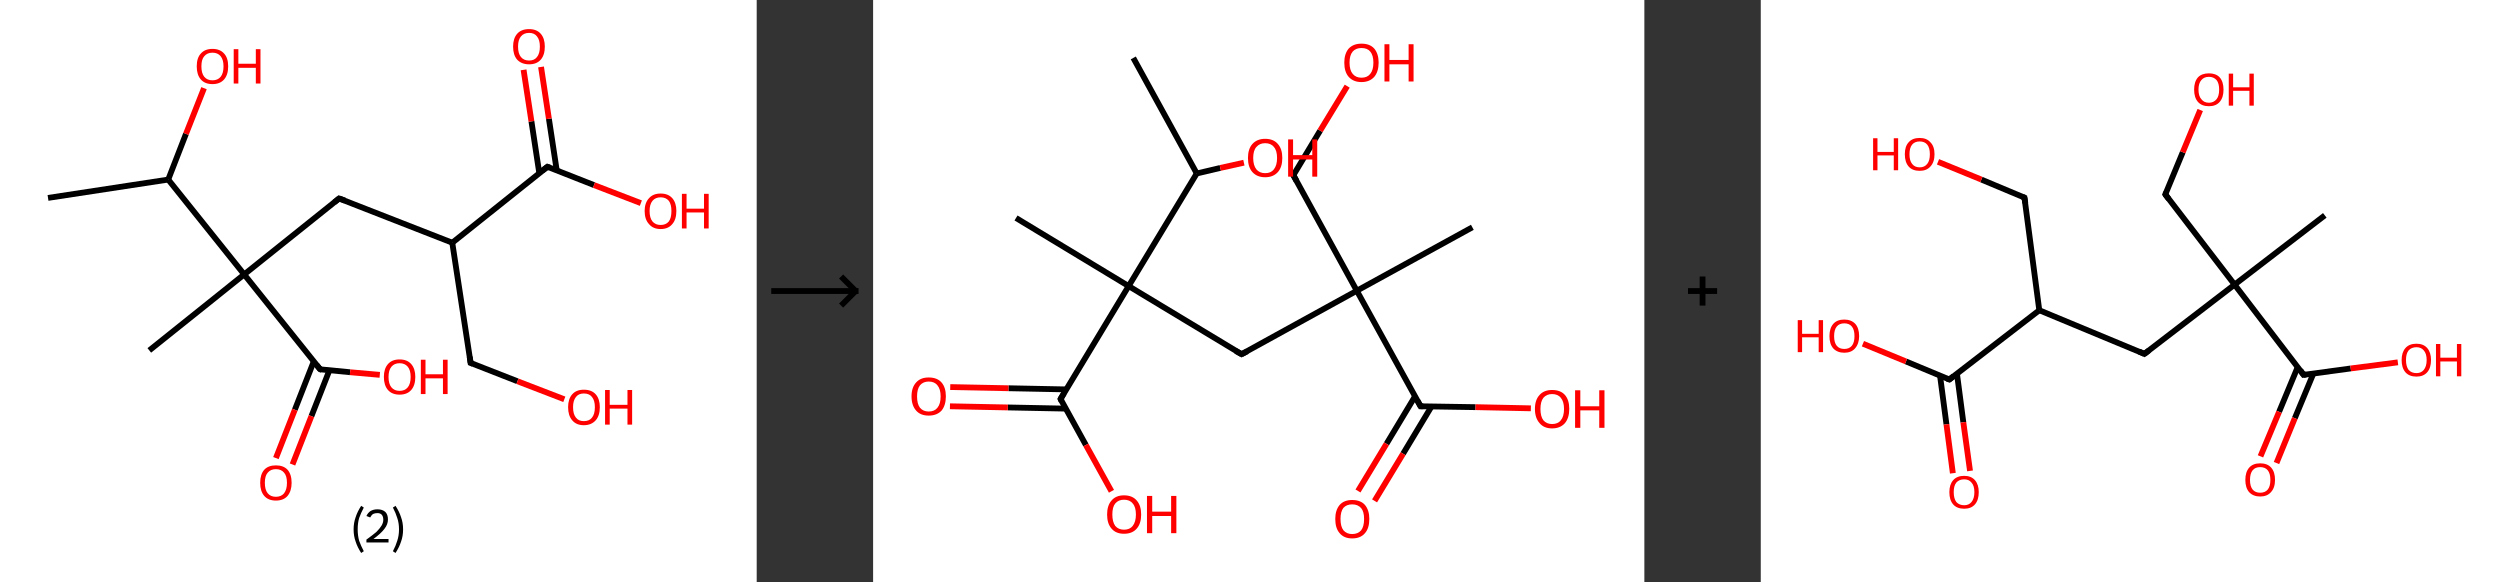 <?xml version='1.0' encoding='ASCII' standalone='yes'?>
<svg xmlns="http://www.w3.org/2000/svg" xmlns:xlink="http://www.w3.org/1999/xlink" version="1.1" width="859.0px" viewBox="0 0 859.0 200.0" height="200.0px">
  <rect x="0" y="0" width="859.0" height="200.0" fill="#333333" stroke="none"/>
  <g>
    <g transform="translate(0, 0) scale(1 1) "><!-- END OF HEADER -->
<rect style="opacity:1.0;fill:#FFFFFF;stroke:none" width="260.0" height="200.0" x="0.0" y="0.0"> </rect>
<path class="bond-0 atom-0 atom-1" d="M 16.5,68.0 L 57.8,61.7" style="fill:none;fill-rule:evenodd;stroke:#000000;stroke-width:2.0px;stroke-linecap:butt;stroke-linejoin:miter;stroke-opacity:1"/>
<path class="bond-1 atom-1 atom-2" d="M 57.8,61.7 L 63.9,46.0" style="fill:none;fill-rule:evenodd;stroke:#000000;stroke-width:2.0px;stroke-linecap:butt;stroke-linejoin:miter;stroke-opacity:1"/>
<path class="bond-1 atom-1 atom-2" d="M 63.9,46.0 L 70.1,30.3" style="fill:none;fill-rule:evenodd;stroke:#FF0000;stroke-width:2.0px;stroke-linecap:butt;stroke-linejoin:miter;stroke-opacity:1"/>
<path class="bond-2 atom-1 atom-3" d="M 57.8,61.7 L 83.9,94.3" style="fill:none;fill-rule:evenodd;stroke:#000000;stroke-width:2.0px;stroke-linecap:butt;stroke-linejoin:miter;stroke-opacity:1"/>
<path class="bond-3 atom-3 atom-4" d="M 83.9,94.3 L 51.3,120.4" style="fill:none;fill-rule:evenodd;stroke:#000000;stroke-width:2.0px;stroke-linecap:butt;stroke-linejoin:miter;stroke-opacity:1"/>
<path class="bond-4 atom-3 atom-5" d="M 83.9,94.3 L 116.5,68.2" style="fill:none;fill-rule:evenodd;stroke:#000000;stroke-width:2.0px;stroke-linecap:butt;stroke-linejoin:miter;stroke-opacity:1"/>
<path class="bond-5 atom-5 atom-6" d="M 116.5,68.2 L 155.4,83.4" style="fill:none;fill-rule:evenodd;stroke:#000000;stroke-width:2.0px;stroke-linecap:butt;stroke-linejoin:miter;stroke-opacity:1"/>
<path class="bond-6 atom-6 atom-7" d="M 155.4,83.4 L 161.7,124.7" style="fill:none;fill-rule:evenodd;stroke:#000000;stroke-width:2.0px;stroke-linecap:butt;stroke-linejoin:miter;stroke-opacity:1"/>
<path class="bond-7 atom-7 atom-8" d="M 161.7,124.7 L 177.8,131.0" style="fill:none;fill-rule:evenodd;stroke:#000000;stroke-width:2.0px;stroke-linecap:butt;stroke-linejoin:miter;stroke-opacity:1"/>
<path class="bond-7 atom-7 atom-8" d="M 177.8,131.0 L 193.9,137.2" style="fill:none;fill-rule:evenodd;stroke:#FF0000;stroke-width:2.0px;stroke-linecap:butt;stroke-linejoin:miter;stroke-opacity:1"/>
<path class="bond-8 atom-6 atom-9" d="M 155.4,83.4 L 188.1,57.3" style="fill:none;fill-rule:evenodd;stroke:#000000;stroke-width:2.0px;stroke-linecap:butt;stroke-linejoin:miter;stroke-opacity:1"/>
<path class="bond-9 atom-9 atom-10" d="M 191.3,58.6 L 188.6,40.8" style="fill:none;fill-rule:evenodd;stroke:#000000;stroke-width:2.0px;stroke-linecap:butt;stroke-linejoin:miter;stroke-opacity:1"/>
<path class="bond-9 atom-9 atom-10" d="M 188.6,40.8 L 185.9,23.0" style="fill:none;fill-rule:evenodd;stroke:#FF0000;stroke-width:2.0px;stroke-linecap:butt;stroke-linejoin:miter;stroke-opacity:1"/>
<path class="bond-9 atom-9 atom-10" d="M 185.3,59.5 L 182.6,41.7" style="fill:none;fill-rule:evenodd;stroke:#000000;stroke-width:2.0px;stroke-linecap:butt;stroke-linejoin:miter;stroke-opacity:1"/>
<path class="bond-9 atom-9 atom-10" d="M 182.6,41.7 L 179.9,24.0" style="fill:none;fill-rule:evenodd;stroke:#FF0000;stroke-width:2.0px;stroke-linecap:butt;stroke-linejoin:miter;stroke-opacity:1"/>
<path class="bond-10 atom-9 atom-11" d="M 188.1,57.3 L 204.1,63.6" style="fill:none;fill-rule:evenodd;stroke:#000000;stroke-width:2.0px;stroke-linecap:butt;stroke-linejoin:miter;stroke-opacity:1"/>
<path class="bond-10 atom-9 atom-11" d="M 204.1,63.6 L 220.2,69.8" style="fill:none;fill-rule:evenodd;stroke:#FF0000;stroke-width:2.0px;stroke-linecap:butt;stroke-linejoin:miter;stroke-opacity:1"/>
<path class="bond-11 atom-3 atom-12" d="M 83.9,94.3 L 110.0,126.9" style="fill:none;fill-rule:evenodd;stroke:#000000;stroke-width:2.0px;stroke-linecap:butt;stroke-linejoin:miter;stroke-opacity:1"/>
<path class="bond-12 atom-12 atom-13" d="M 107.8,124.2 L 101.3,140.8" style="fill:none;fill-rule:evenodd;stroke:#000000;stroke-width:2.0px;stroke-linecap:butt;stroke-linejoin:miter;stroke-opacity:1"/>
<path class="bond-12 atom-12 atom-13" d="M 101.3,140.8 L 94.8,157.4" style="fill:none;fill-rule:evenodd;stroke:#FF0000;stroke-width:2.0px;stroke-linecap:butt;stroke-linejoin:miter;stroke-opacity:1"/>
<path class="bond-12 atom-12 atom-13" d="M 113.2,127.2 L 107.0,143.0" style="fill:none;fill-rule:evenodd;stroke:#000000;stroke-width:2.0px;stroke-linecap:butt;stroke-linejoin:miter;stroke-opacity:1"/>
<path class="bond-12 atom-12 atom-13" d="M 107.0,143.0 L 100.5,159.6" style="fill:none;fill-rule:evenodd;stroke:#FF0000;stroke-width:2.0px;stroke-linecap:butt;stroke-linejoin:miter;stroke-opacity:1"/>
<path class="bond-13 atom-12 atom-14" d="M 110.0,126.9 L 120.3,127.9" style="fill:none;fill-rule:evenodd;stroke:#000000;stroke-width:2.0px;stroke-linecap:butt;stroke-linejoin:miter;stroke-opacity:1"/>
<path class="bond-13 atom-12 atom-14" d="M 120.3,127.9 L 130.5,128.8" style="fill:none;fill-rule:evenodd;stroke:#FF0000;stroke-width:2.0px;stroke-linecap:butt;stroke-linejoin:miter;stroke-opacity:1"/>
<path d="M 114.9,69.5 L 116.5,68.2 L 118.5,68.9" style="fill:none;stroke:#000000;stroke-width:2.0px;stroke-linecap:butt;stroke-linejoin:miter;stroke-opacity:1;"/>
<path d="M 161.4,122.6 L 161.7,124.7 L 162.5,125.0" style="fill:none;stroke:#000000;stroke-width:2.0px;stroke-linecap:butt;stroke-linejoin:miter;stroke-opacity:1;"/>
<path d="M 186.4,58.6 L 188.1,57.3 L 188.9,57.6" style="fill:none;stroke:#000000;stroke-width:2.0px;stroke-linecap:butt;stroke-linejoin:miter;stroke-opacity:1;"/>
<path d="M 108.7,125.3 L 110.0,126.9 L 110.5,127.0" style="fill:none;stroke:#000000;stroke-width:2.0px;stroke-linecap:butt;stroke-linejoin:miter;stroke-opacity:1;"/>
<path class="atom-2" d="M 67.6 22.8 Q 67.6 19.9, 69.0 18.4 Q 70.4 16.8, 73.0 16.8 Q 75.6 16.8, 77.0 18.4 Q 78.4 19.9, 78.4 22.8 Q 78.4 25.7, 77.0 27.3 Q 75.6 28.9, 73.0 28.9 Q 70.4 28.9, 69.0 27.3 Q 67.6 25.7, 67.6 22.8 M 73.0 27.6 Q 74.8 27.6, 75.8 26.4 Q 76.8 25.2, 76.8 22.8 Q 76.8 20.5, 75.8 19.3 Q 74.8 18.1, 73.0 18.1 Q 71.2 18.1, 70.2 19.3 Q 69.2 20.4, 69.2 22.8 Q 69.2 25.2, 70.2 26.4 Q 71.2 27.6, 73.0 27.6 " fill="#FF0000"/>
<path class="atom-2" d="M 80.3 16.9 L 81.9 16.9 L 81.9 21.9 L 87.9 21.9 L 87.9 16.9 L 89.5 16.9 L 89.5 28.7 L 87.9 28.7 L 87.9 23.3 L 81.9 23.3 L 81.9 28.7 L 80.3 28.7 L 80.3 16.9 " fill="#FF0000"/>
<path class="atom-8" d="M 195.2 139.9 Q 195.2 137.1, 196.6 135.5 Q 198.0 133.9, 200.6 133.9 Q 203.3 133.9, 204.7 135.5 Q 206.1 137.1, 206.1 139.9 Q 206.1 142.8, 204.7 144.4 Q 203.2 146.1, 200.6 146.1 Q 198.0 146.1, 196.6 144.4 Q 195.2 142.8, 195.2 139.9 M 200.6 144.7 Q 202.5 144.7, 203.4 143.5 Q 204.4 142.3, 204.4 139.9 Q 204.4 137.6, 203.4 136.4 Q 202.5 135.2, 200.6 135.2 Q 198.8 135.2, 197.9 136.4 Q 196.9 137.6, 196.9 139.9 Q 196.9 142.3, 197.9 143.5 Q 198.8 144.7, 200.6 144.7 " fill="#FF0000"/>
<path class="atom-8" d="M 207.9 134.0 L 209.5 134.0 L 209.5 139.1 L 215.6 139.1 L 215.6 134.0 L 217.2 134.0 L 217.2 145.9 L 215.6 145.9 L 215.6 140.4 L 209.5 140.4 L 209.5 145.9 L 207.9 145.9 L 207.9 134.0 " fill="#FF0000"/>
<path class="atom-10" d="M 176.3 16.0 Q 176.3 13.2, 177.7 11.6 Q 179.1 10.0, 181.8 10.0 Q 184.4 10.0, 185.8 11.6 Q 187.2 13.2, 187.2 16.0 Q 187.2 18.9, 185.8 20.5 Q 184.4 22.1, 181.8 22.1 Q 179.2 22.1, 177.7 20.5 Q 176.3 18.9, 176.3 16.0 M 181.8 20.8 Q 183.6 20.8, 184.5 19.6 Q 185.5 18.4, 185.5 16.0 Q 185.5 13.7, 184.5 12.5 Q 183.6 11.3, 181.8 11.3 Q 180.0 11.3, 179.0 12.5 Q 178.0 13.7, 178.0 16.0 Q 178.0 18.4, 179.0 19.6 Q 180.0 20.8, 181.8 20.8 " fill="#FF0000"/>
<path class="atom-11" d="M 221.5 72.5 Q 221.5 69.7, 223.0 68.1 Q 224.4 66.5, 227.0 66.5 Q 229.6 66.5, 231.0 68.1 Q 232.4 69.7, 232.4 72.5 Q 232.4 75.4, 231.0 77.0 Q 229.6 78.7, 227.0 78.7 Q 224.4 78.7, 223.0 77.0 Q 221.5 75.4, 221.5 72.5 M 227.0 77.3 Q 228.8 77.3, 229.8 76.1 Q 230.7 74.9, 230.7 72.5 Q 230.7 70.2, 229.8 69.0 Q 228.8 67.8, 227.0 67.8 Q 225.2 67.8, 224.2 69.0 Q 223.2 70.2, 223.2 72.5 Q 223.2 74.9, 224.2 76.1 Q 225.2 77.3, 227.0 77.3 " fill="#FF0000"/>
<path class="atom-11" d="M 234.3 66.6 L 235.9 66.6 L 235.9 71.7 L 241.9 71.7 L 241.9 66.6 L 243.5 66.6 L 243.5 78.5 L 241.9 78.5 L 241.9 73.0 L 235.9 73.0 L 235.9 78.5 L 234.3 78.5 L 234.3 66.6 " fill="#FF0000"/>
<path class="atom-13" d="M 89.4 165.9 Q 89.4 163.0, 90.8 161.4 Q 92.2 159.9, 94.8 159.9 Q 97.4 159.9, 98.8 161.4 Q 100.2 163.0, 100.2 165.9 Q 100.2 168.7, 98.8 170.4 Q 97.4 172.0, 94.8 172.0 Q 92.2 172.0, 90.8 170.4 Q 89.4 168.8, 89.4 165.9 M 94.8 170.7 Q 96.6 170.7, 97.6 169.5 Q 98.6 168.2, 98.6 165.9 Q 98.6 163.5, 97.6 162.4 Q 96.6 161.2, 94.8 161.2 Q 93.0 161.2, 92.0 162.4 Q 91.0 163.5, 91.0 165.9 Q 91.0 168.3, 92.0 169.5 Q 93.0 170.7, 94.8 170.7 " fill="#FF0000"/>
<path class="atom-14" d="M 131.9 129.5 Q 131.9 126.7, 133.3 125.1 Q 134.7 123.5, 137.3 123.5 Q 139.9 123.5, 141.3 125.1 Q 142.7 126.7, 142.7 129.5 Q 142.7 132.4, 141.3 134.0 Q 139.9 135.6, 137.3 135.6 Q 134.7 135.6, 133.3 134.0 Q 131.9 132.4, 131.9 129.5 M 137.3 134.3 Q 139.1 134.3, 140.1 133.1 Q 141.1 131.9, 141.1 129.5 Q 141.1 127.2, 140.1 126.0 Q 139.1 124.8, 137.3 124.8 Q 135.5 124.8, 134.5 126.0 Q 133.5 127.2, 133.5 129.5 Q 133.5 131.9, 134.5 133.1 Q 135.5 134.3, 137.3 134.3 " fill="#FF0000"/>
<path class="atom-14" d="M 144.6 123.6 L 146.2 123.6 L 146.2 128.6 L 152.2 128.6 L 152.2 123.6 L 153.8 123.6 L 153.8 135.4 L 152.2 135.4 L 152.2 130.0 L 146.2 130.0 L 146.2 135.4 L 144.6 135.4 L 144.6 123.6 " fill="#FF0000"/>
<path class="legend" d="M 121.5 181.9 Q 121.5 179.6, 122.2 177.7 Q 122.8 175.8, 124.1 173.8 L 125.0 174.4 Q 124.0 176.3, 123.4 178.0 Q 122.9 179.7, 122.9 181.9 Q 122.9 184.0, 123.4 185.8 Q 124.0 187.5, 125.0 189.4 L 124.1 190.0 Q 122.8 188.0, 122.2 186.1 Q 121.5 184.2, 121.5 181.9 " fill="#000000"/>
<path class="legend" d="M 125.9 177.3 Q 126.4 176.2, 127.3 175.6 Q 128.3 175.0, 129.7 175.0 Q 131.4 175.0, 132.4 175.9 Q 133.3 176.8, 133.3 178.5 Q 133.3 180.2, 132.1 181.7 Q 130.9 183.3, 128.3 185.2 L 133.5 185.2 L 133.5 186.4 L 125.9 186.4 L 125.9 185.4 Q 128.0 183.9, 129.3 182.8 Q 130.5 181.6, 131.1 180.6 Q 131.7 179.6, 131.7 178.6 Q 131.7 177.5, 131.2 176.9 Q 130.7 176.3, 129.7 176.3 Q 128.8 176.3, 128.2 176.6 Q 127.6 177.0, 127.2 177.8 L 125.9 177.3 " fill="#000000"/>
<path class="legend" d="M 138.5 181.9 Q 138.5 184.2, 137.8 186.1 Q 137.2 188.0, 135.9 190.0 L 135.0 189.4 Q 136.0 187.5, 136.5 185.8 Q 137.1 184.0, 137.1 181.9 Q 137.1 179.7, 136.5 178.0 Q 136.0 176.3, 135.0 174.4 L 135.9 173.8 Q 137.2 175.8, 137.8 177.7 Q 138.5 179.6, 138.5 181.9 " fill="#000000"/>
</g>
    <g transform="translate(260.0, 0) scale(1 1) "><line x1="5" y1="100" x2="35" y2="100" style="stroke:rgb(0,0,0);stroke-width:2"/>
  <line x1="34" y1="100" x2="29" y2="95" style="stroke:rgb(0,0,0);stroke-width:2"/>
  <line x1="34" y1="100" x2="29" y2="105" style="stroke:rgb(0,0,0);stroke-width:2"/>
</g>
    <g transform="translate(300.0, 0) scale(1 1) "><!-- END OF HEADER -->
<rect style="opacity:1.0;fill:#FFFFFF;stroke:none" width="265.0" height="200.0" x="0.0" y="0.0"> </rect>
<path class="bond-0 atom-0 atom-1" d="M 89.4,19.9 L 111.2,59.6" style="fill:none;fill-rule:evenodd;stroke:#000000;stroke-width:2.0px;stroke-linecap:butt;stroke-linejoin:miter;stroke-opacity:1"/>
<path class="bond-1 atom-1 atom-2" d="M 111.2,59.6 L 119.3,57.7" style="fill:none;fill-rule:evenodd;stroke:#000000;stroke-width:2.0px;stroke-linecap:butt;stroke-linejoin:miter;stroke-opacity:1"/>
<path class="bond-1 atom-1 atom-2" d="M 119.3,57.7 L 127.4,55.9" style="fill:none;fill-rule:evenodd;stroke:#FF0000;stroke-width:2.0px;stroke-linecap:butt;stroke-linejoin:miter;stroke-opacity:1"/>
<path class="bond-2 atom-1 atom-3" d="M 111.2,59.6 L 87.8,98.3" style="fill:none;fill-rule:evenodd;stroke:#000000;stroke-width:2.0px;stroke-linecap:butt;stroke-linejoin:miter;stroke-opacity:1"/>
<path class="bond-3 atom-3 atom-4" d="M 87.8,98.3 L 49.1,74.9" style="fill:none;fill-rule:evenodd;stroke:#000000;stroke-width:2.0px;stroke-linecap:butt;stroke-linejoin:miter;stroke-opacity:1"/>
<path class="bond-4 atom-3 atom-5" d="M 87.8,98.3 L 126.6,121.7" style="fill:none;fill-rule:evenodd;stroke:#000000;stroke-width:2.0px;stroke-linecap:butt;stroke-linejoin:miter;stroke-opacity:1"/>
<path class="bond-5 atom-5 atom-6" d="M 126.6,121.7 L 166.2,99.9" style="fill:none;fill-rule:evenodd;stroke:#000000;stroke-width:2.0px;stroke-linecap:butt;stroke-linejoin:miter;stroke-opacity:1"/>
<path class="bond-6 atom-6 atom-7" d="M 166.2,99.9 L 205.9,78.1" style="fill:none;fill-rule:evenodd;stroke:#000000;stroke-width:2.0px;stroke-linecap:butt;stroke-linejoin:miter;stroke-opacity:1"/>
<path class="bond-7 atom-6 atom-8" d="M 166.2,99.9 L 144.4,60.2" style="fill:none;fill-rule:evenodd;stroke:#000000;stroke-width:2.0px;stroke-linecap:butt;stroke-linejoin:miter;stroke-opacity:1"/>
<path class="bond-8 atom-8 atom-9" d="M 144.4,60.2 L 153.6,44.9" style="fill:none;fill-rule:evenodd;stroke:#000000;stroke-width:2.0px;stroke-linecap:butt;stroke-linejoin:miter;stroke-opacity:1"/>
<path class="bond-8 atom-8 atom-9" d="M 153.6,44.9 L 162.9,29.6" style="fill:none;fill-rule:evenodd;stroke:#FF0000;stroke-width:2.0px;stroke-linecap:butt;stroke-linejoin:miter;stroke-opacity:1"/>
<path class="bond-9 atom-6 atom-10" d="M 166.2,99.9 L 188.1,139.6" style="fill:none;fill-rule:evenodd;stroke:#000000;stroke-width:2.0px;stroke-linecap:butt;stroke-linejoin:miter;stroke-opacity:1"/>
<path class="bond-10 atom-10 atom-11" d="M 186.2,136.2 L 176.4,152.5" style="fill:none;fill-rule:evenodd;stroke:#000000;stroke-width:2.0px;stroke-linecap:butt;stroke-linejoin:miter;stroke-opacity:1"/>
<path class="bond-10 atom-10 atom-11" d="M 176.4,152.5 L 166.6,168.7" style="fill:none;fill-rule:evenodd;stroke:#FF0000;stroke-width:2.0px;stroke-linecap:butt;stroke-linejoin:miter;stroke-opacity:1"/>
<path class="bond-10 atom-10 atom-11" d="M 191.9,139.6 L 182.1,155.9" style="fill:none;fill-rule:evenodd;stroke:#000000;stroke-width:2.0px;stroke-linecap:butt;stroke-linejoin:miter;stroke-opacity:1"/>
<path class="bond-10 atom-10 atom-11" d="M 182.1,155.9 L 172.3,172.1" style="fill:none;fill-rule:evenodd;stroke:#FF0000;stroke-width:2.0px;stroke-linecap:butt;stroke-linejoin:miter;stroke-opacity:1"/>
<path class="bond-11 atom-10 atom-12" d="M 188.1,139.6 L 207.0,139.9" style="fill:none;fill-rule:evenodd;stroke:#000000;stroke-width:2.0px;stroke-linecap:butt;stroke-linejoin:miter;stroke-opacity:1"/>
<path class="bond-11 atom-10 atom-12" d="M 207.0,139.9 L 226.0,140.3" style="fill:none;fill-rule:evenodd;stroke:#FF0000;stroke-width:2.0px;stroke-linecap:butt;stroke-linejoin:miter;stroke-opacity:1"/>
<path class="bond-12 atom-3 atom-13" d="M 87.8,98.3 L 64.4,137.1" style="fill:none;fill-rule:evenodd;stroke:#000000;stroke-width:2.0px;stroke-linecap:butt;stroke-linejoin:miter;stroke-opacity:1"/>
<path class="bond-13 atom-13 atom-14" d="M 66.4,133.8 L 46.5,133.4" style="fill:none;fill-rule:evenodd;stroke:#000000;stroke-width:2.0px;stroke-linecap:butt;stroke-linejoin:miter;stroke-opacity:1"/>
<path class="bond-13 atom-13 atom-14" d="M 46.5,133.4 L 26.5,133.0" style="fill:none;fill-rule:evenodd;stroke:#FF0000;stroke-width:2.0px;stroke-linecap:butt;stroke-linejoin:miter;stroke-opacity:1"/>
<path class="bond-13 atom-13 atom-14" d="M 66.2,140.4 L 46.3,140.0" style="fill:none;fill-rule:evenodd;stroke:#000000;stroke-width:2.0px;stroke-linecap:butt;stroke-linejoin:miter;stroke-opacity:1"/>
<path class="bond-13 atom-13 atom-14" d="M 46.3,140.0 L 26.4,139.6" style="fill:none;fill-rule:evenodd;stroke:#FF0000;stroke-width:2.0px;stroke-linecap:butt;stroke-linejoin:miter;stroke-opacity:1"/>
<path class="bond-14 atom-13 atom-15" d="M 64.4,137.1 L 73.1,152.9" style="fill:none;fill-rule:evenodd;stroke:#000000;stroke-width:2.0px;stroke-linecap:butt;stroke-linejoin:miter;stroke-opacity:1"/>
<path class="bond-14 atom-13 atom-15" d="M 73.1,152.9 L 81.9,168.8" style="fill:none;fill-rule:evenodd;stroke:#FF0000;stroke-width:2.0px;stroke-linecap:butt;stroke-linejoin:miter;stroke-opacity:1"/>
<path d="M 124.6,120.6 L 126.6,121.7 L 128.6,120.7" style="fill:none;stroke:#000000;stroke-width:2.0px;stroke-linecap:butt;stroke-linejoin:miter;stroke-opacity:1;"/>
<path d="M 145.5,62.2 L 144.4,60.2 L 144.8,59.5" style="fill:none;stroke:#000000;stroke-width:2.0px;stroke-linecap:butt;stroke-linejoin:miter;stroke-opacity:1;"/>
<path d="M 187.0,137.6 L 188.1,139.6 L 189.0,139.6" style="fill:none;stroke:#000000;stroke-width:2.0px;stroke-linecap:butt;stroke-linejoin:miter;stroke-opacity:1;"/>
<path d="M 65.6,135.1 L 64.4,137.1 L 64.8,137.9" style="fill:none;stroke:#000000;stroke-width:2.0px;stroke-linecap:butt;stroke-linejoin:miter;stroke-opacity:1;"/>
<path class="atom-2" d="M 128.8 54.3 Q 128.8 51.2, 130.3 49.5 Q 131.9 47.7, 134.7 47.7 Q 137.6 47.7, 139.1 49.5 Q 140.6 51.2, 140.6 54.3 Q 140.6 57.4, 139.1 59.1 Q 137.5 60.9, 134.7 60.9 Q 131.9 60.9, 130.3 59.1 Q 128.8 57.4, 128.8 54.3 M 134.7 59.5 Q 136.7 59.5, 137.7 58.2 Q 138.8 56.8, 138.8 54.3 Q 138.8 51.7, 137.7 50.5 Q 136.7 49.2, 134.7 49.2 Q 132.8 49.2, 131.7 50.5 Q 130.6 51.7, 130.6 54.3 Q 130.6 56.8, 131.7 58.2 Q 132.8 59.5, 134.7 59.5 " fill="#FF0000"/>
<path class="atom-2" d="M 142.6 47.9 L 144.3 47.9 L 144.3 53.3 L 150.9 53.3 L 150.9 47.9 L 152.6 47.9 L 152.6 60.7 L 150.9 60.7 L 150.9 54.8 L 144.3 54.8 L 144.3 60.7 L 142.6 60.7 L 142.6 47.9 " fill="#FF0000"/>
<path class="atom-9" d="M 161.9 21.5 Q 161.9 18.5, 163.4 16.7 Q 165.0 15.0, 167.8 15.0 Q 170.7 15.0, 172.2 16.7 Q 173.7 18.5, 173.7 21.5 Q 173.7 24.6, 172.2 26.4 Q 170.6 28.2, 167.8 28.2 Q 165.0 28.2, 163.4 26.4 Q 161.9 24.7, 161.9 21.5 M 167.8 26.7 Q 169.8 26.7, 170.8 25.4 Q 171.9 24.1, 171.9 21.5 Q 171.9 19.0, 170.8 17.7 Q 169.8 16.5, 167.8 16.5 Q 165.9 16.5, 164.8 17.7 Q 163.7 19.0, 163.7 21.5 Q 163.7 24.1, 164.8 25.4 Q 165.9 26.7, 167.8 26.7 " fill="#FF0000"/>
<path class="atom-9" d="M 175.7 15.2 L 177.4 15.2 L 177.4 20.6 L 184.0 20.6 L 184.0 15.2 L 185.7 15.2 L 185.7 28.0 L 184.0 28.0 L 184.0 22.1 L 177.4 22.1 L 177.4 28.0 L 175.7 28.0 L 175.7 15.2 " fill="#FF0000"/>
<path class="atom-11" d="M 158.8 178.3 Q 158.8 175.3, 160.3 173.5 Q 161.8 171.8, 164.6 171.8 Q 167.5 171.8, 169.0 173.5 Q 170.5 175.3, 170.5 178.3 Q 170.5 181.5, 169.0 183.2 Q 167.5 185.0, 164.6 185.0 Q 161.8 185.0, 160.3 183.2 Q 158.8 181.5, 158.8 178.3 M 164.6 183.5 Q 166.6 183.5, 167.7 182.2 Q 168.7 180.9, 168.7 178.3 Q 168.7 175.8, 167.7 174.6 Q 166.6 173.3, 164.6 173.3 Q 162.7 173.3, 161.6 174.5 Q 160.6 175.8, 160.6 178.3 Q 160.6 180.9, 161.6 182.2 Q 162.7 183.5, 164.6 183.5 " fill="#FF0000"/>
<path class="atom-12" d="M 227.4 140.5 Q 227.4 137.4, 229.0 135.7 Q 230.5 134.0, 233.3 134.0 Q 236.2 134.0, 237.7 135.7 Q 239.2 137.4, 239.2 140.5 Q 239.2 143.6, 237.7 145.4 Q 236.1 147.2, 233.3 147.2 Q 230.5 147.2, 229.0 145.4 Q 227.4 143.6, 227.4 140.5 M 233.3 145.7 Q 235.3 145.7, 236.3 144.4 Q 237.4 143.1, 237.4 140.5 Q 237.4 138.0, 236.3 136.7 Q 235.3 135.4, 233.3 135.4 Q 231.4 135.4, 230.3 136.7 Q 229.3 138.0, 229.3 140.5 Q 229.3 143.1, 230.3 144.4 Q 231.4 145.7, 233.3 145.7 " fill="#FF0000"/>
<path class="atom-12" d="M 241.2 134.1 L 243.0 134.1 L 243.0 139.6 L 249.5 139.6 L 249.5 134.1 L 251.3 134.1 L 251.3 147.0 L 249.5 147.0 L 249.5 141.0 L 243.0 141.0 L 243.0 147.0 L 241.2 147.0 L 241.2 134.1 " fill="#FF0000"/>
<path class="atom-14" d="M 13.2 136.2 Q 13.2 133.1, 14.8 131.4 Q 16.3 129.7, 19.1 129.7 Q 22.0 129.7, 23.5 131.4 Q 25.0 133.1, 25.0 136.2 Q 25.0 139.3, 23.5 141.1 Q 21.9 142.8, 19.1 142.8 Q 16.3 142.8, 14.8 141.1 Q 13.2 139.3, 13.2 136.2 M 19.1 141.4 Q 21.1 141.4, 22.1 140.1 Q 23.2 138.8, 23.2 136.2 Q 23.2 133.7, 22.1 132.4 Q 21.1 131.1, 19.1 131.1 Q 17.2 131.1, 16.1 132.4 Q 15.1 133.7, 15.1 136.2 Q 15.1 138.8, 16.1 140.1 Q 17.2 141.4, 19.1 141.4 " fill="#FF0000"/>
<path class="atom-15" d="M 80.4 176.8 Q 80.4 173.7, 81.9 172.0 Q 83.4 170.2, 86.2 170.2 Q 89.1 170.2, 90.6 172.0 Q 92.1 173.7, 92.1 176.8 Q 92.1 179.9, 90.6 181.6 Q 89.1 183.4, 86.2 183.4 Q 83.4 183.4, 81.9 181.6 Q 80.4 179.9, 80.4 176.8 M 86.2 182.0 Q 88.2 182.0, 89.2 180.7 Q 90.3 179.3, 90.3 176.8 Q 90.3 174.2, 89.2 173.0 Q 88.2 171.7, 86.2 171.7 Q 84.3 171.7, 83.2 173.0 Q 82.2 174.2, 82.2 176.8 Q 82.2 179.3, 83.2 180.7 Q 84.3 182.0, 86.2 182.0 " fill="#FF0000"/>
<path class="atom-15" d="M 94.1 170.4 L 95.9 170.4 L 95.9 175.8 L 102.4 175.8 L 102.4 170.4 L 104.2 170.4 L 104.2 183.2 L 102.4 183.2 L 102.4 177.3 L 95.9 177.3 L 95.9 183.2 L 94.1 183.2 L 94.1 170.4 " fill="#FF0000"/>
</g>
    <g transform="translate(565.0, 0) scale(1 1) "><line x1="15" y1="100" x2="25" y2="100" style="stroke:rgb(0,0,0);stroke-width:2"/>
  <line x1="20" y1="95" x2="20" y2="105" style="stroke:rgb(0,0,0);stroke-width:2"/>
</g>
    <g transform="translate(605.0, 0) scale(1 1) "><!-- END OF HEADER -->
<rect style="opacity:1.0;fill:#FFFFFF;stroke:none" width="254.0" height="200.0" x="0.0" y="0.0"> </rect>
<path class="bond-0 atom-0 atom-1" d="M 193.8,74.0 L 162.8,97.8" style="fill:none;fill-rule:evenodd;stroke:#000000;stroke-width:2.0px;stroke-linecap:butt;stroke-linejoin:miter;stroke-opacity:1"/>
<path class="bond-1 atom-1 atom-2" d="M 162.8,97.8 L 139.0,66.8" style="fill:none;fill-rule:evenodd;stroke:#000000;stroke-width:2.0px;stroke-linecap:butt;stroke-linejoin:miter;stroke-opacity:1"/>
<path class="bond-2 atom-2 atom-3" d="M 139.0,66.8 L 145.0,52.3" style="fill:none;fill-rule:evenodd;stroke:#000000;stroke-width:2.0px;stroke-linecap:butt;stroke-linejoin:miter;stroke-opacity:1"/>
<path class="bond-2 atom-2 atom-3" d="M 145.0,52.3 L 151.0,37.8" style="fill:none;fill-rule:evenodd;stroke:#FF0000;stroke-width:2.0px;stroke-linecap:butt;stroke-linejoin:miter;stroke-opacity:1"/>
<path class="bond-3 atom-1 atom-4" d="M 162.8,97.8 L 131.8,121.6" style="fill:none;fill-rule:evenodd;stroke:#000000;stroke-width:2.0px;stroke-linecap:butt;stroke-linejoin:miter;stroke-opacity:1"/>
<path class="bond-4 atom-4 atom-5" d="M 131.8,121.6 L 95.7,106.6" style="fill:none;fill-rule:evenodd;stroke:#000000;stroke-width:2.0px;stroke-linecap:butt;stroke-linejoin:miter;stroke-opacity:1"/>
<path class="bond-5 atom-5 atom-6" d="M 95.7,106.6 L 90.6,67.9" style="fill:none;fill-rule:evenodd;stroke:#000000;stroke-width:2.0px;stroke-linecap:butt;stroke-linejoin:miter;stroke-opacity:1"/>
<path class="bond-6 atom-6 atom-7" d="M 90.6,67.9 L 75.8,61.7" style="fill:none;fill-rule:evenodd;stroke:#000000;stroke-width:2.0px;stroke-linecap:butt;stroke-linejoin:miter;stroke-opacity:1"/>
<path class="bond-6 atom-6 atom-7" d="M 75.8,61.7 L 60.9,55.6" style="fill:none;fill-rule:evenodd;stroke:#FF0000;stroke-width:2.0px;stroke-linecap:butt;stroke-linejoin:miter;stroke-opacity:1"/>
<path class="bond-7 atom-5 atom-8" d="M 95.7,106.6 L 64.8,130.4" style="fill:none;fill-rule:evenodd;stroke:#000000;stroke-width:2.0px;stroke-linecap:butt;stroke-linejoin:miter;stroke-opacity:1"/>
<path class="bond-8 atom-8 atom-9" d="M 61.6,129.1 L 63.8,145.8" style="fill:none;fill-rule:evenodd;stroke:#000000;stroke-width:2.0px;stroke-linecap:butt;stroke-linejoin:miter;stroke-opacity:1"/>
<path class="bond-8 atom-8 atom-9" d="M 63.8,145.8 L 66.0,162.6" style="fill:none;fill-rule:evenodd;stroke:#FF0000;stroke-width:2.0px;stroke-linecap:butt;stroke-linejoin:miter;stroke-opacity:1"/>
<path class="bond-8 atom-8 atom-9" d="M 67.4,128.3 L 69.6,145.1" style="fill:none;fill-rule:evenodd;stroke:#000000;stroke-width:2.0px;stroke-linecap:butt;stroke-linejoin:miter;stroke-opacity:1"/>
<path class="bond-8 atom-8 atom-9" d="M 69.6,145.1 L 71.9,161.8" style="fill:none;fill-rule:evenodd;stroke:#FF0000;stroke-width:2.0px;stroke-linecap:butt;stroke-linejoin:miter;stroke-opacity:1"/>
<path class="bond-9 atom-8 atom-10" d="M 64.8,130.4 L 49.9,124.2" style="fill:none;fill-rule:evenodd;stroke:#000000;stroke-width:2.0px;stroke-linecap:butt;stroke-linejoin:miter;stroke-opacity:1"/>
<path class="bond-9 atom-8 atom-10" d="M 49.9,124.2 L 35.1,118.1" style="fill:none;fill-rule:evenodd;stroke:#FF0000;stroke-width:2.0px;stroke-linecap:butt;stroke-linejoin:miter;stroke-opacity:1"/>
<path class="bond-10 atom-1 atom-11" d="M 162.8,97.8 L 186.5,128.8" style="fill:none;fill-rule:evenodd;stroke:#000000;stroke-width:2.0px;stroke-linecap:butt;stroke-linejoin:miter;stroke-opacity:1"/>
<path class="bond-11 atom-11 atom-12" d="M 184.5,126.1 L 178.1,141.5" style="fill:none;fill-rule:evenodd;stroke:#000000;stroke-width:2.0px;stroke-linecap:butt;stroke-linejoin:miter;stroke-opacity:1"/>
<path class="bond-11 atom-11 atom-12" d="M 178.1,141.5 L 171.7,156.8" style="fill:none;fill-rule:evenodd;stroke:#FF0000;stroke-width:2.0px;stroke-linecap:butt;stroke-linejoin:miter;stroke-opacity:1"/>
<path class="bond-11 atom-11 atom-12" d="M 189.9,128.3 L 183.5,143.7" style="fill:none;fill-rule:evenodd;stroke:#000000;stroke-width:2.0px;stroke-linecap:butt;stroke-linejoin:miter;stroke-opacity:1"/>
<path class="bond-11 atom-11 atom-12" d="M 183.5,143.7 L 177.2,159.1" style="fill:none;fill-rule:evenodd;stroke:#FF0000;stroke-width:2.0px;stroke-linecap:butt;stroke-linejoin:miter;stroke-opacity:1"/>
<path class="bond-12 atom-11 atom-13" d="M 186.5,128.8 L 202.7,126.6" style="fill:none;fill-rule:evenodd;stroke:#000000;stroke-width:2.0px;stroke-linecap:butt;stroke-linejoin:miter;stroke-opacity:1"/>
<path class="bond-12 atom-11 atom-13" d="M 202.7,126.6 L 218.9,124.5" style="fill:none;fill-rule:evenodd;stroke:#FF0000;stroke-width:2.0px;stroke-linecap:butt;stroke-linejoin:miter;stroke-opacity:1"/>
<path d="M 140.2,68.4 L 139.0,66.8 L 139.3,66.1" style="fill:none;stroke:#000000;stroke-width:2.0px;stroke-linecap:butt;stroke-linejoin:miter;stroke-opacity:1;"/>
<path d="M 133.4,120.4 L 131.8,121.6 L 130.0,120.8" style="fill:none;stroke:#000000;stroke-width:2.0px;stroke-linecap:butt;stroke-linejoin:miter;stroke-opacity:1;"/>
<path d="M 90.9,69.8 L 90.6,67.9 L 89.9,67.6" style="fill:none;stroke:#000000;stroke-width:2.0px;stroke-linecap:butt;stroke-linejoin:miter;stroke-opacity:1;"/>
<path d="M 66.3,129.2 L 64.8,130.4 L 64.0,130.1" style="fill:none;stroke:#000000;stroke-width:2.0px;stroke-linecap:butt;stroke-linejoin:miter;stroke-opacity:1;"/>
<path d="M 185.4,127.2 L 186.5,128.8 L 187.4,128.7" style="fill:none;stroke:#000000;stroke-width:2.0px;stroke-linecap:butt;stroke-linejoin:miter;stroke-opacity:1;"/>
<path class="atom-3" d="M 148.9 30.8 Q 148.9 28.1, 150.2 26.6 Q 151.5 25.2, 154.0 25.2 Q 156.4 25.2, 157.7 26.6 Q 159.0 28.1, 159.0 30.8 Q 159.0 33.5, 157.7 35.0 Q 156.4 36.5, 154.0 36.5 Q 151.5 36.5, 150.2 35.0 Q 148.9 33.5, 148.9 30.8 M 154.0 35.3 Q 155.6 35.3, 156.6 34.1 Q 157.5 33.0, 157.5 30.8 Q 157.5 28.6, 156.6 27.5 Q 155.6 26.4, 154.0 26.4 Q 152.3 26.4, 151.4 27.5 Q 150.4 28.6, 150.4 30.8 Q 150.4 33.0, 151.4 34.1 Q 152.3 35.3, 154.0 35.3 " fill="#FF0000"/>
<path class="atom-3" d="M 160.8 25.3 L 162.3 25.3 L 162.3 30.0 L 167.9 30.0 L 167.9 25.3 L 169.4 25.3 L 169.4 36.3 L 167.9 36.3 L 167.9 31.2 L 162.3 31.2 L 162.3 36.3 L 160.8 36.3 L 160.8 25.3 " fill="#FF0000"/>
<path class="atom-7" d="M 38.6 47.5 L 40.1 47.5 L 40.1 52.2 L 45.7 52.2 L 45.7 47.5 L 47.2 47.5 L 47.2 58.5 L 45.7 58.5 L 45.7 53.4 L 40.1 53.4 L 40.1 58.5 L 38.6 58.5 L 38.6 47.5 " fill="#FF0000"/>
<path class="atom-7" d="M 49.5 53.0 Q 49.5 50.3, 50.8 48.9 Q 52.1 47.4, 54.6 47.4 Q 57.0 47.4, 58.3 48.9 Q 59.7 50.3, 59.7 53.0 Q 59.7 55.7, 58.3 57.2 Q 57.0 58.7, 54.6 58.7 Q 52.1 58.7, 50.8 57.2 Q 49.5 55.7, 49.5 53.0 M 54.6 57.5 Q 56.3 57.5, 57.2 56.3 Q 58.1 55.2, 58.1 53.0 Q 58.1 50.8, 57.2 49.7 Q 56.3 48.6, 54.6 48.6 Q 52.9 48.6, 52.0 49.7 Q 51.1 50.8, 51.1 53.0 Q 51.1 55.2, 52.0 56.3 Q 52.9 57.5, 54.6 57.5 " fill="#FF0000"/>
<path class="atom-9" d="M 64.8 169.1 Q 64.8 166.5, 66.1 165.0 Q 67.4 163.5, 69.9 163.5 Q 72.3 163.5, 73.6 165.0 Q 74.9 166.5, 74.9 169.1 Q 74.9 171.8, 73.6 173.3 Q 72.3 174.8, 69.9 174.8 Q 67.4 174.8, 66.1 173.3 Q 64.8 171.8, 64.8 169.1 M 69.9 173.6 Q 71.5 173.6, 72.4 172.5 Q 73.4 171.3, 73.4 169.1 Q 73.4 166.9, 72.4 165.8 Q 71.5 164.7, 69.9 164.7 Q 68.2 164.7, 67.2 165.8 Q 66.3 166.9, 66.3 169.1 Q 66.3 171.3, 67.2 172.5 Q 68.2 173.6, 69.9 173.6 " fill="#FF0000"/>
<path class="atom-10" d="M 12.7 110.0 L 14.2 110.0 L 14.2 114.7 L 19.9 114.7 L 19.9 110.0 L 21.4 110.0 L 21.4 121.0 L 19.9 121.0 L 19.9 115.9 L 14.2 115.9 L 14.2 121.0 L 12.7 121.0 L 12.7 110.0 " fill="#FF0000"/>
<path class="atom-10" d="M 23.6 115.5 Q 23.6 112.8, 24.9 111.3 Q 26.2 109.8, 28.7 109.8 Q 31.1 109.8, 32.5 111.3 Q 33.8 112.8, 33.8 115.5 Q 33.8 118.1, 32.4 119.7 Q 31.1 121.2, 28.7 121.2 Q 26.3 121.2, 24.9 119.7 Q 23.6 118.2, 23.6 115.5 M 28.7 119.9 Q 30.4 119.9, 31.3 118.8 Q 32.2 117.7, 32.2 115.5 Q 32.2 113.3, 31.3 112.2 Q 30.4 111.1, 28.7 111.1 Q 27.0 111.1, 26.1 112.2 Q 25.2 113.3, 25.2 115.5 Q 25.2 117.7, 26.1 118.8 Q 27.0 119.9, 28.7 119.9 " fill="#FF0000"/>
<path class="atom-12" d="M 166.5 164.9 Q 166.5 162.2, 167.8 160.7 Q 169.1 159.2, 171.6 159.2 Q 174.1 159.2, 175.4 160.7 Q 176.7 162.2, 176.7 164.9 Q 176.7 167.6, 175.3 169.1 Q 174.0 170.6, 171.6 170.6 Q 169.2 170.6, 167.8 169.1 Q 166.5 167.6, 166.5 164.9 M 171.6 169.3 Q 173.3 169.3, 174.2 168.2 Q 175.1 167.1, 175.1 164.9 Q 175.1 162.7, 174.2 161.6 Q 173.3 160.5, 171.6 160.5 Q 169.9 160.5, 169.0 161.6 Q 168.1 162.7, 168.1 164.9 Q 168.1 167.1, 169.0 168.2 Q 169.9 169.3, 171.6 169.3 " fill="#FF0000"/>
<path class="atom-13" d="M 220.2 123.7 Q 220.2 121.1, 221.5 119.6 Q 222.8 118.1, 225.3 118.1 Q 227.7 118.1, 229.0 119.6 Q 230.3 121.1, 230.3 123.7 Q 230.3 126.4, 229.0 127.9 Q 227.7 129.4, 225.3 129.4 Q 222.8 129.4, 221.5 127.9 Q 220.2 126.4, 220.2 123.7 M 225.3 128.2 Q 226.9 128.2, 227.8 127.1 Q 228.8 125.9, 228.8 123.7 Q 228.8 121.5, 227.8 120.4 Q 226.9 119.3, 225.3 119.3 Q 223.6 119.3, 222.6 120.4 Q 221.7 121.5, 221.7 123.7 Q 221.7 125.9, 222.6 127.1 Q 223.6 128.2, 225.3 128.2 " fill="#FF0000"/>
<path class="atom-13" d="M 232.0 118.2 L 233.5 118.2 L 233.5 122.9 L 239.2 122.9 L 239.2 118.2 L 240.7 118.2 L 240.7 129.3 L 239.2 129.3 L 239.2 124.2 L 233.5 124.2 L 233.5 129.3 L 232.0 129.3 L 232.0 118.2 " fill="#FF0000"/>
</g>
  </g>
</svg>
